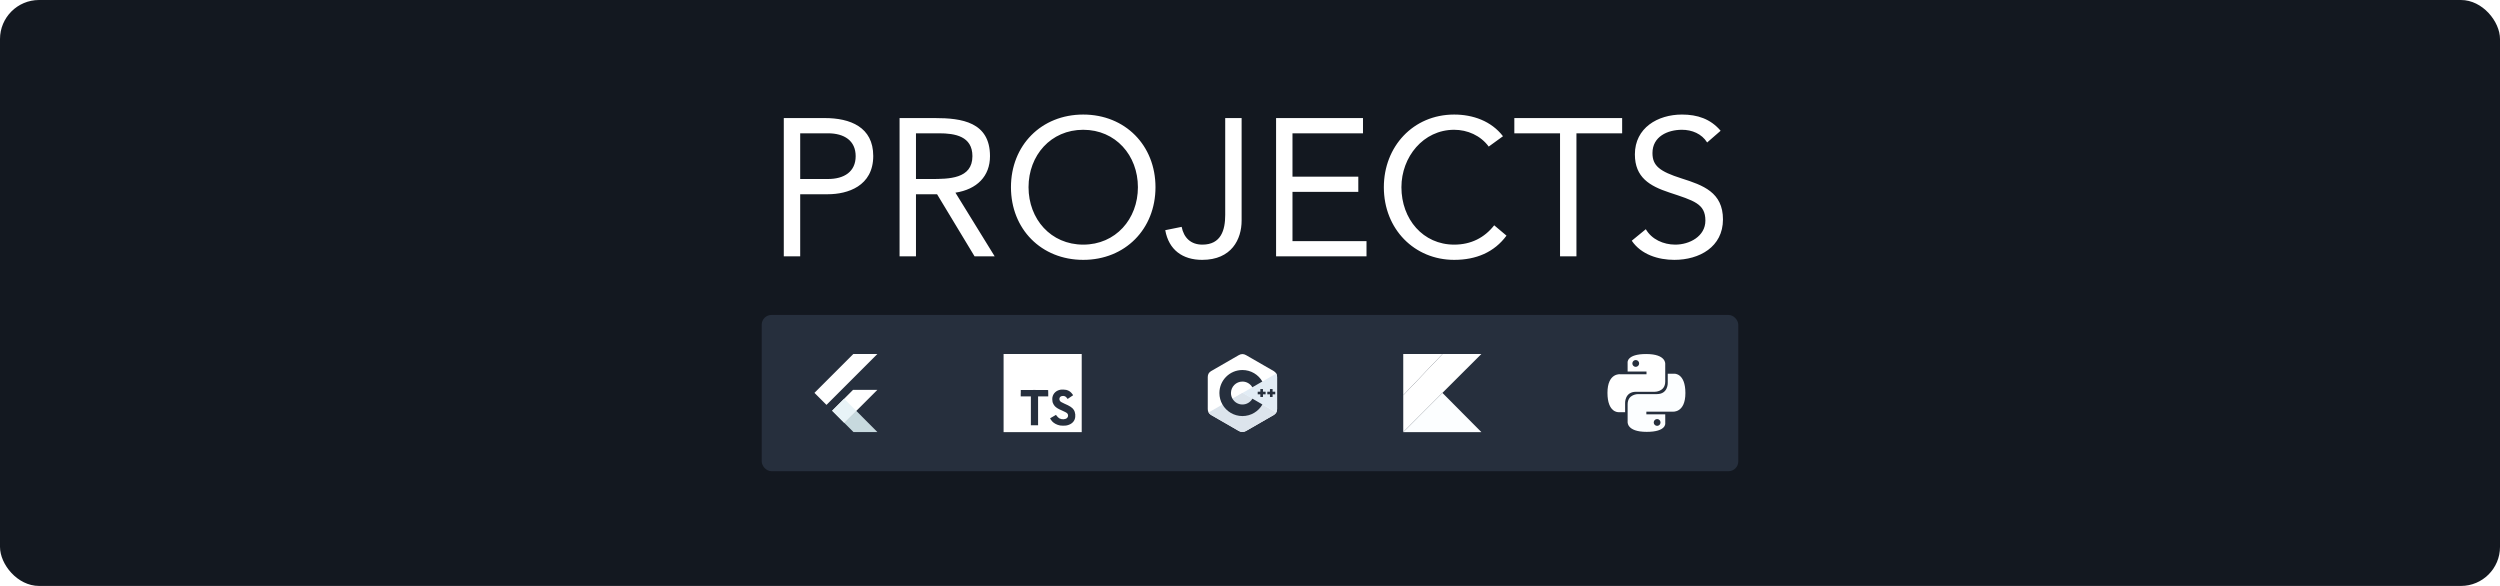 <svg width="1024" height="240" viewBox="0 0 1024 240" fill="none" xmlns="http://www.w3.org/2000/svg">
<rect width="1024" height="240" rx="16" fill="#131820"/>
<path d="M321.04 105V48.36H337.84C348.24 48.36 357.68 52.04 357.68 63.88C357.68 76.28 347.12 79.56 339.12 79.56H327.76V105H321.04ZM327.76 54.6V73.32H339.12C345.84 73.32 350.48 70.28 350.48 63.96C350.48 57.64 345.84 54.6 339.12 54.6H327.76ZM368.462 105V48.36H382.942C393.902 48.36 405.502 49.96 405.502 63.96C405.502 72.2 400.142 77.56 391.342 78.92L407.422 105H399.182L383.822 79.56H375.182V105H368.462ZM375.182 54.6V73.32H381.182C388.622 73.32 398.302 73.32 398.302 63.96C398.302 55.8 391.182 54.6 384.622 54.6H375.182ZM443.688 106.44C426.488 106.44 414.088 93.8 414.088 76.68C414.088 59.56 426.488 46.92 443.688 46.92C460.888 46.92 473.288 59.56 473.288 76.68C473.288 93.8 460.888 106.44 443.688 106.44ZM443.688 100.2C456.968 100.2 466.088 89.72 466.088 76.68C466.088 63.64 456.968 53.16 443.688 53.16C430.408 53.16 421.288 63.64 421.288 76.68C421.288 89.72 430.408 100.2 443.688 100.2ZM508.567 48.36V90.36C508.567 97.96 504.487 106.44 492.407 106.44C484.407 106.44 478.727 102.36 477.287 94.28L484.007 92.92C484.887 97.4 487.767 100.2 492.487 100.2C500.167 100.2 501.847 94.2 501.847 88.04V48.36H508.567ZM522.681 105V48.36H558.281V54.6H529.401V72.36H556.361V78.6H529.401V98.76H559.721V105H522.681ZM615.623 55.8L609.783 60.04C606.423 55.48 601.063 53.16 595.623 53.16C582.983 53.16 574.023 64.28 574.023 76.68C574.023 89.8 582.903 100.2 595.623 100.2C602.503 100.2 608.023 97.4 612.023 92.28L617.063 96.52C612.023 103.32 604.663 106.44 595.623 106.44C579.383 106.44 566.823 93.88 566.823 76.68C566.823 60.04 578.823 46.92 595.623 46.92C603.303 46.92 610.823 49.56 615.623 55.8ZM664.431 48.36V54.6H645.711V105H638.991V54.6H620.271V48.36H664.431ZM704.768 53.56L699.248 58.36C697.008 54.76 693.008 53.16 688.928 53.16C683.008 53.16 676.848 55.96 676.848 62.68C676.848 67.88 679.728 70.2 688.768 73.08C697.568 75.88 705.728 78.76 705.728 89.88C705.728 101.16 696.048 106.44 685.808 106.44C679.248 106.44 672.208 104.28 668.368 98.6L674.128 93.88C676.528 98.04 681.328 100.2 686.208 100.2C691.968 100.2 698.528 96.84 698.528 90.36C698.528 83.4 693.808 82.2 683.728 78.84C675.728 76.2 669.648 72.68 669.648 63.24C669.648 52.36 679.008 46.92 688.928 46.92C695.248 46.92 700.608 48.68 704.768 53.56Z" fill="white"/>
<g filter="url(#filter0_b_401_76)">
<rect x="312" y="129" width="400" height="64" rx="4" fill="#262F3D"/>
</g>
<g clip-path="url(#clip0_401_76)">
<path d="M349.516 145L333.6 160.916L338.526 165.842L359.368 145H349.516Z" fill="white"/>
<path d="M349.405 159.677L340.883 168.199L345.828 173.218L350.745 168.3L359.369 159.677H349.405Z" fill="white"/>
<path d="M345.828 173.218L349.571 176.961H359.368L350.745 168.301L345.828 173.218Z" fill="#C7D9DE"/>
<path d="M340.828 168.254L345.754 163.328L350.745 168.3L345.828 173.217L340.828 168.254Z" fill="#E8F3F7"/>
</g>
<g clip-path="url(#clip1_401_76)">
<path d="M411.071 161V145H443.071V177H411.071" fill="white"/>
<path d="M418.087 161.056V162.36H422.247V174.2H425.199V162.36H429.359V161.08C429.359 160.36 429.359 159.776 429.327 159.76C429.327 159.736 426.791 159.728 423.711 159.728L418.111 159.752V161.064L418.087 161.056ZM436.783 159.72C437.599 159.912 438.223 160.28 438.783 160.864C439.079 161.184 439.519 161.744 439.551 161.888C439.551 161.936 438.167 162.872 437.327 163.392C437.295 163.416 437.167 163.28 437.039 163.072C436.623 162.48 436.199 162.224 435.535 162.176C434.575 162.112 433.935 162.616 433.935 163.456C433.935 163.712 433.983 163.856 434.079 164.064C434.295 164.504 434.695 164.768 435.935 165.312C438.223 166.296 439.215 166.944 439.815 167.872C440.495 168.912 440.647 170.544 440.191 171.768C439.679 173.104 438.431 174.008 436.647 174.304C436.087 174.4 434.807 174.384 434.207 174.28C432.927 174.04 431.703 173.4 430.951 172.576C430.655 172.256 430.087 171.4 430.119 171.344L430.423 171.152L431.623 170.456L432.527 169.928L432.735 170.208C432.999 170.624 433.591 171.184 433.935 171.376C434.975 171.912 436.367 171.84 437.055 171.216C437.351 170.944 437.479 170.656 437.479 170.256C437.479 169.888 437.423 169.72 437.239 169.44C436.983 169.088 436.471 168.8 435.031 168.16C433.375 167.456 432.671 167.008 432.015 166.32C431.639 165.904 431.295 165.256 431.135 164.72C431.015 164.256 430.975 163.12 431.087 162.664C431.431 161.064 432.639 159.944 434.367 159.624C434.927 159.512 436.247 159.56 436.799 159.704L436.783 159.72Z" fill="#262F3D"/>
</g>
<g clip-path="url(#clip2_401_76)">
<path d="M523.096 154.413C523.096 153.877 522.981 153.402 522.749 152.995C522.521 152.595 522.179 152.26 521.721 151.995C517.941 149.815 514.156 147.641 510.377 145.459C509.358 144.871 508.37 144.893 507.359 145.489C505.854 146.377 498.32 150.693 496.075 151.993C495.151 152.529 494.701 153.348 494.701 154.412C494.699 158.796 494.701 163.18 494.699 167.564C494.699 168.089 494.809 168.554 495.031 168.955C495.259 169.367 495.606 169.712 496.074 169.983C498.319 171.283 505.854 175.599 507.359 176.487C508.37 177.084 509.358 177.105 510.377 176.517C514.157 174.335 517.941 172.162 521.722 169.982C522.191 169.711 522.537 169.366 522.765 168.954C522.987 168.553 523.097 168.088 523.097 167.563C523.097 167.563 523.097 158.797 523.096 154.413Z" fill="white"/>
<path d="M508.942 160.946L495.031 168.955C495.259 169.367 495.606 169.712 496.074 169.983C498.319 171.283 505.854 175.599 507.359 176.487C508.37 177.084 509.358 177.105 510.377 176.517C514.157 174.335 517.941 172.162 521.722 169.982C522.191 169.711 522.537 169.366 522.765 168.954L508.942 160.946Z" fill="#DCE4EC"/>
<path d="M504.822 163.318C505.631 164.731 507.153 165.684 508.898 165.684C510.655 165.684 512.185 164.719 512.99 163.291L508.942 160.946L504.822 163.318Z" fill="#DCE4EC"/>
<path d="M523.096 154.413C523.096 153.877 522.981 153.403 522.749 152.996L508.942 160.946L522.766 168.954C522.987 168.553 523.097 168.088 523.097 167.563C523.097 167.563 523.097 158.797 523.096 154.413Z" fill="#E2ECF5"/>
<path d="M522.336 161.518H521.255V162.598H520.175V161.518H519.095V160.438H520.175V159.358H521.255V160.438H522.336V161.518Z" fill="#262F3D"/>
<path d="M518.394 161.518H517.314V162.598H516.234V161.518H515.153V160.438H516.234V159.358H517.314V160.438H518.394V161.518Z" fill="#262F3D"/>
<path d="M512.99 163.291C512.185 164.719 510.655 165.684 508.898 165.684C507.153 165.684 505.631 164.731 504.822 163.318C504.428 162.631 504.202 161.836 504.202 160.988C504.202 158.395 506.305 156.292 508.898 156.292C510.633 156.292 512.146 157.233 512.96 158.632L517.064 156.269C515.433 153.452 512.387 151.558 508.898 151.558C503.69 151.558 499.468 155.78 499.468 160.988C499.468 162.697 499.922 164.299 500.717 165.681C502.344 168.512 505.399 170.419 508.898 170.419C512.404 170.419 515.464 168.505 517.089 165.665L512.99 163.291Z" fill="#262F3D"/>
</g>
<g clip-path="url(#clip3_401_76)">
<path d="M590.843 145.001L574.77 161.887V176.989L590.813 160.92L606.773 144.993L590.843 145.001Z" fill="white"/>
<path d="M574.77 176.993L590.813 160.923L606.773 176.993H574.77Z" fill="#FCFEFF"/>
<path d="M574.77 145H590.843L574.77 161.887V145Z" fill="white"/>
</g>
<g clip-path="url(#clip4_401_76)">
<path d="M674.263 145.009C666.16 145.009 666.666 148.537 666.666 148.537L666.675 152.192H674.407V153.29H663.603C663.603 153.29 658.418 152.699 658.418 160.908C658.418 169.118 662.944 168.826 662.944 168.826H665.645V165.017C665.645 165.017 665.499 160.473 670.098 160.473H677.768C677.768 160.473 682.077 160.543 682.077 156.292V149.263C682.077 149.263 682.731 145.009 674.263 145.009ZM669.999 147.467C670.182 147.467 670.363 147.503 670.532 147.573C670.7 147.643 670.854 147.746 670.983 147.876C671.112 148.006 671.215 148.16 671.285 148.329C671.354 148.499 671.39 148.68 671.39 148.864C671.39 149.047 671.354 149.229 671.285 149.399C671.215 149.568 671.112 149.722 670.983 149.852C670.854 149.982 670.7 150.084 670.532 150.155C670.363 150.225 670.182 150.261 669.999 150.261C669.816 150.261 669.635 150.225 669.466 150.155C669.298 150.084 669.144 149.982 669.015 149.852C668.886 149.722 668.783 149.568 668.713 149.399C668.644 149.229 668.608 149.047 668.608 148.864C668.608 148.68 668.644 148.499 668.713 148.329C668.783 148.16 668.886 148.006 669.015 147.876C669.144 147.746 669.298 147.643 669.466 147.573C669.635 147.503 669.816 147.467 669.999 147.467Z" fill="white"/>
<path d="M674.493 176.89C682.596 176.89 682.09 173.362 682.09 173.362L682.081 169.707H674.348V168.61H685.152C685.152 168.61 690.338 169.2 690.338 160.991C690.338 152.782 685.812 153.073 685.812 153.073H683.111V156.882C683.111 156.882 683.256 161.426 678.657 161.426H670.988C670.988 161.426 666.679 161.356 666.679 165.607V172.636C666.679 172.636 666.024 176.89 674.493 176.89H674.493ZM678.757 174.432C678.574 174.433 678.393 174.397 678.224 174.326C678.055 174.256 677.902 174.153 677.773 174.024C677.643 173.894 677.541 173.74 677.471 173.57C677.401 173.401 677.365 173.219 677.366 173.036C677.365 172.852 677.401 172.67 677.471 172.501C677.541 172.331 677.643 172.177 677.773 172.048C677.902 171.918 678.055 171.815 678.224 171.745C678.393 171.675 678.574 171.639 678.757 171.639C678.939 171.639 679.12 171.675 679.289 171.745C679.458 171.815 679.612 171.918 679.741 172.048C679.87 172.177 679.972 172.331 680.042 172.501C680.112 172.67 680.148 172.852 680.148 173.036C680.148 173.219 680.112 173.401 680.042 173.57C679.972 173.74 679.87 173.894 679.741 174.024C679.612 174.153 679.458 174.256 679.289 174.326C679.12 174.396 678.939 174.433 678.757 174.432Z" fill="#FCFEFF"/>
</g>
<defs>
<filter id="filter0_b_401_76" x="300" y="117" width="424" height="88" filterUnits="userSpaceOnUse" color-interpolation-filters="sRGB">
<feFlood flood-opacity="0" result="BackgroundImageFix"/>
<feGaussianBlur in="BackgroundImageFix" stdDeviation="6"/>
<feComposite in2="SourceAlpha" operator="in" result="effect1_backgroundBlur_401_76"/>
<feBlend mode="normal" in="SourceGraphic" in2="effect1_backgroundBlur_401_76" result="shape"/>
</filter>
<clipPath id="clip0_401_76">
<rect width="25.842" height="32" fill="white" transform="translate(333.6 145)"/>
</clipPath>
<clipPath id="clip1_401_76">
<rect x="411.071" y="145" width="32" height="32" fill="white"/>
</clipPath>
<clipPath id="clip2_401_76">
<rect width="28.444" height="32" fill="white" transform="translate(494.699 145)"/>
</clipPath>
<clipPath id="clip3_401_76">
<rect x="574.772" y="145" width="32" height="32" fill="white"/>
</clipPath>
<clipPath id="clip4_401_76">
<rect x="658.4" y="145" width="32" height="32" fill="white"/>
</clipPath>
</defs>
</svg>
